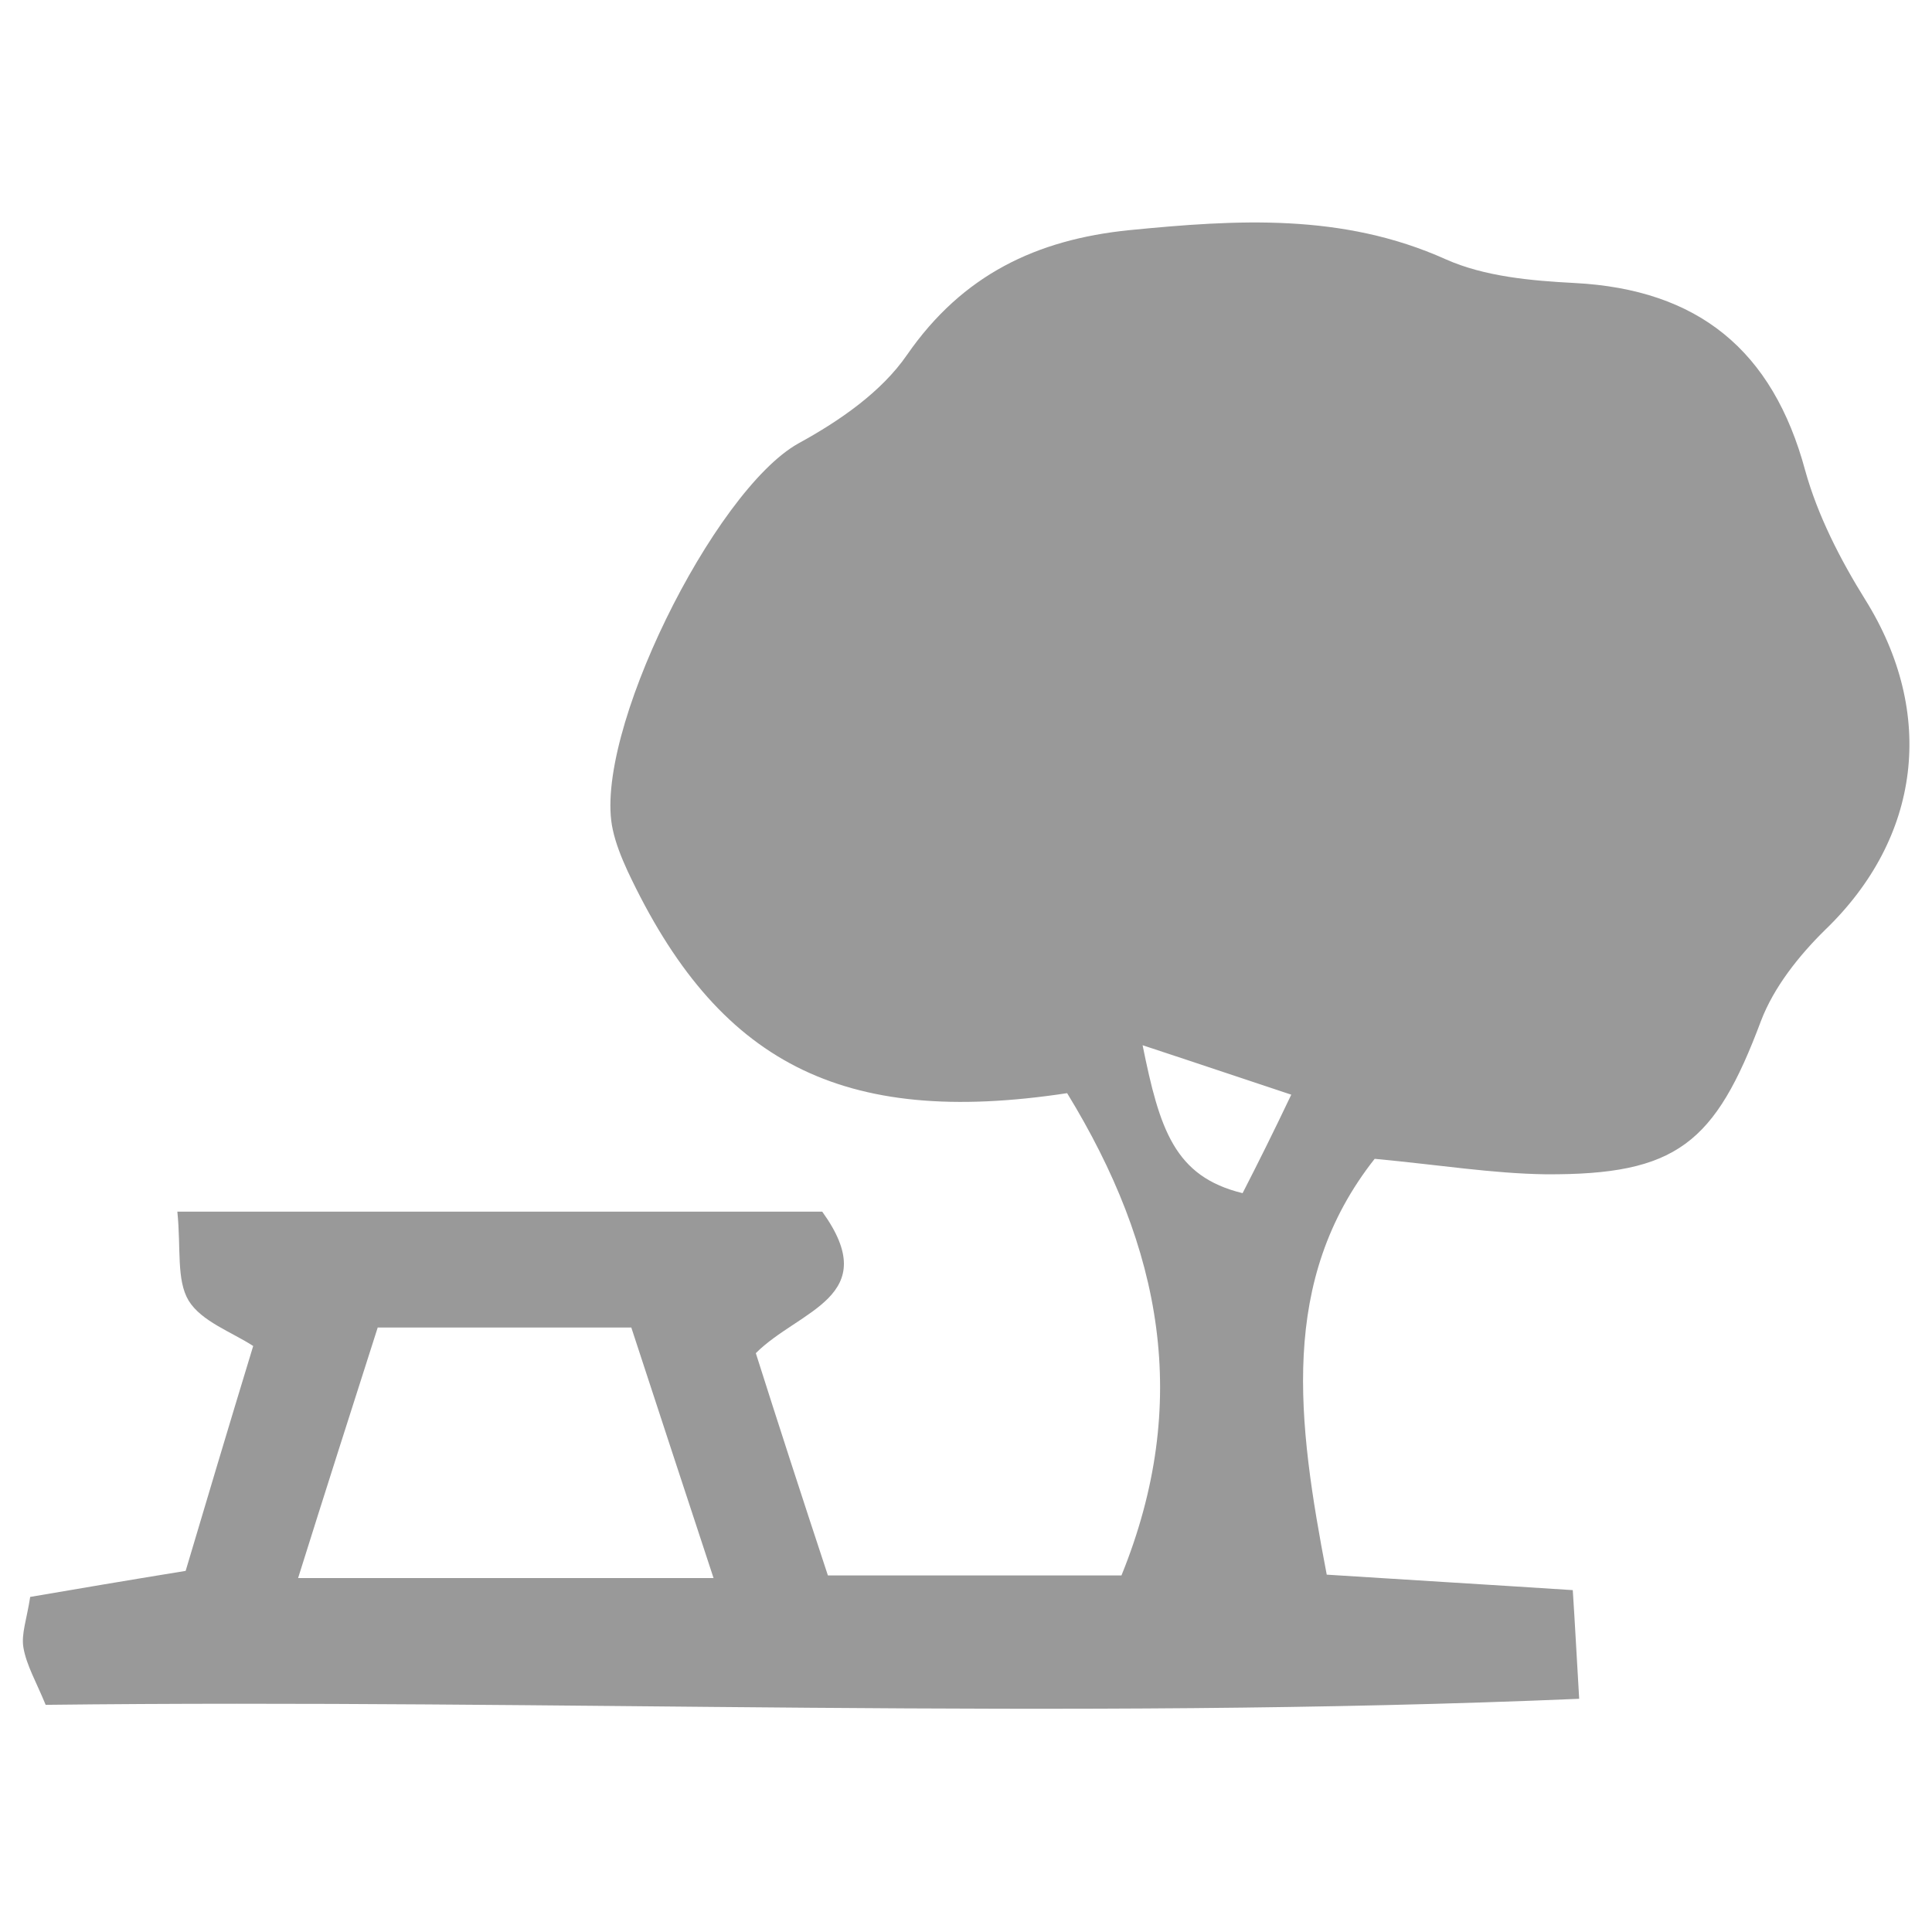 <?xml version="1.0" encoding="utf-8"?>
<!-- Generator: Adobe Illustrator 19.2.1, SVG Export Plug-In . SVG Version: 6.00 Build 0)  -->
<svg version="1.1" id="Layer_1" xmlns="http://www.w3.org/2000/svg" xmlns:xlink="http://www.w3.org/1999/xlink" x="0px" y="0px"
	 viewBox="0 0 512 512" style="enable-background:new 0 0 512 512;" xml:space="preserve">
<style type="text/css">
	.st0{fill:#999999;}
</style>
<path class="st0" d="M494.3,158.9c-6.6-10.6-12.6-22.3-15.9-34.2c-8.6-31.9-28.4-48-61.1-49.7c-11.5-0.6-23.9-1.7-34.2-6.3
	c-27.4-12.3-55.4-10.5-83.9-7.7c-24.5,2.5-44.1,11.8-58.8,33c-6.8,9.9-18,17.6-28.8,23.5c-22.4,12.5-54.8,77.6-49.2,102.4
	c0.8,3.7,2.3,7.4,3.9,10.9c23.8,50.7,56.6,68,116.5,58.9c25.1,41,33,82,14.4,127.8c-25.8,0-51.1,0-77.8,0
	c-6.9-20.9-13.2-40.3-19.1-58.9c11.5-11.5,33.9-14.9,17.6-37.5c-55.4,0-111.8,0-170.9,0c1,9.8-0.3,18.1,3,23.6
	c3.4,5.5,11.4,8.3,17.1,12c-6.8,22.3-12.6,41.8-17.9,59.6c-16.6,2.7-28.9,4.8-41.2,6.9c-0.9,5.9-2.4,9.8-1.8,13.4
	c0.8,4.7,3.4,9.1,5.9,15.2c135.2-1.6,269.6,4.2,406.4-1.6c-0.7-11.6-1.1-19.7-1.7-28.8c-23.1-1.5-43.4-2.7-65.2-4.1
	c-7.8-40.7-12.7-78,12.7-110.2c17.1,1.6,31.2,3.9,45.3,4.1c34.7,0.2,44.9-8.1,57.1-40.7c3.4-8.9,10-17.2,16.9-24
	C509.1,222,513.1,189,494.3,158.9z M79,418.2c7.4-23.6,14.2-44.8,21.1-66.4c23.8,0,43.9,0,67.2,0c7,21.4,14,42.7,21.8,66.4
	C151.7,418.2,117.6,418.2,79,418.2z M329.3,316.2c-18.1-4.4-22-17-26.5-39.2c17,5.6,27,9,39.4,13.1
	C337.2,300.6,333.5,308,329.3,316.2z"/>
</svg>
